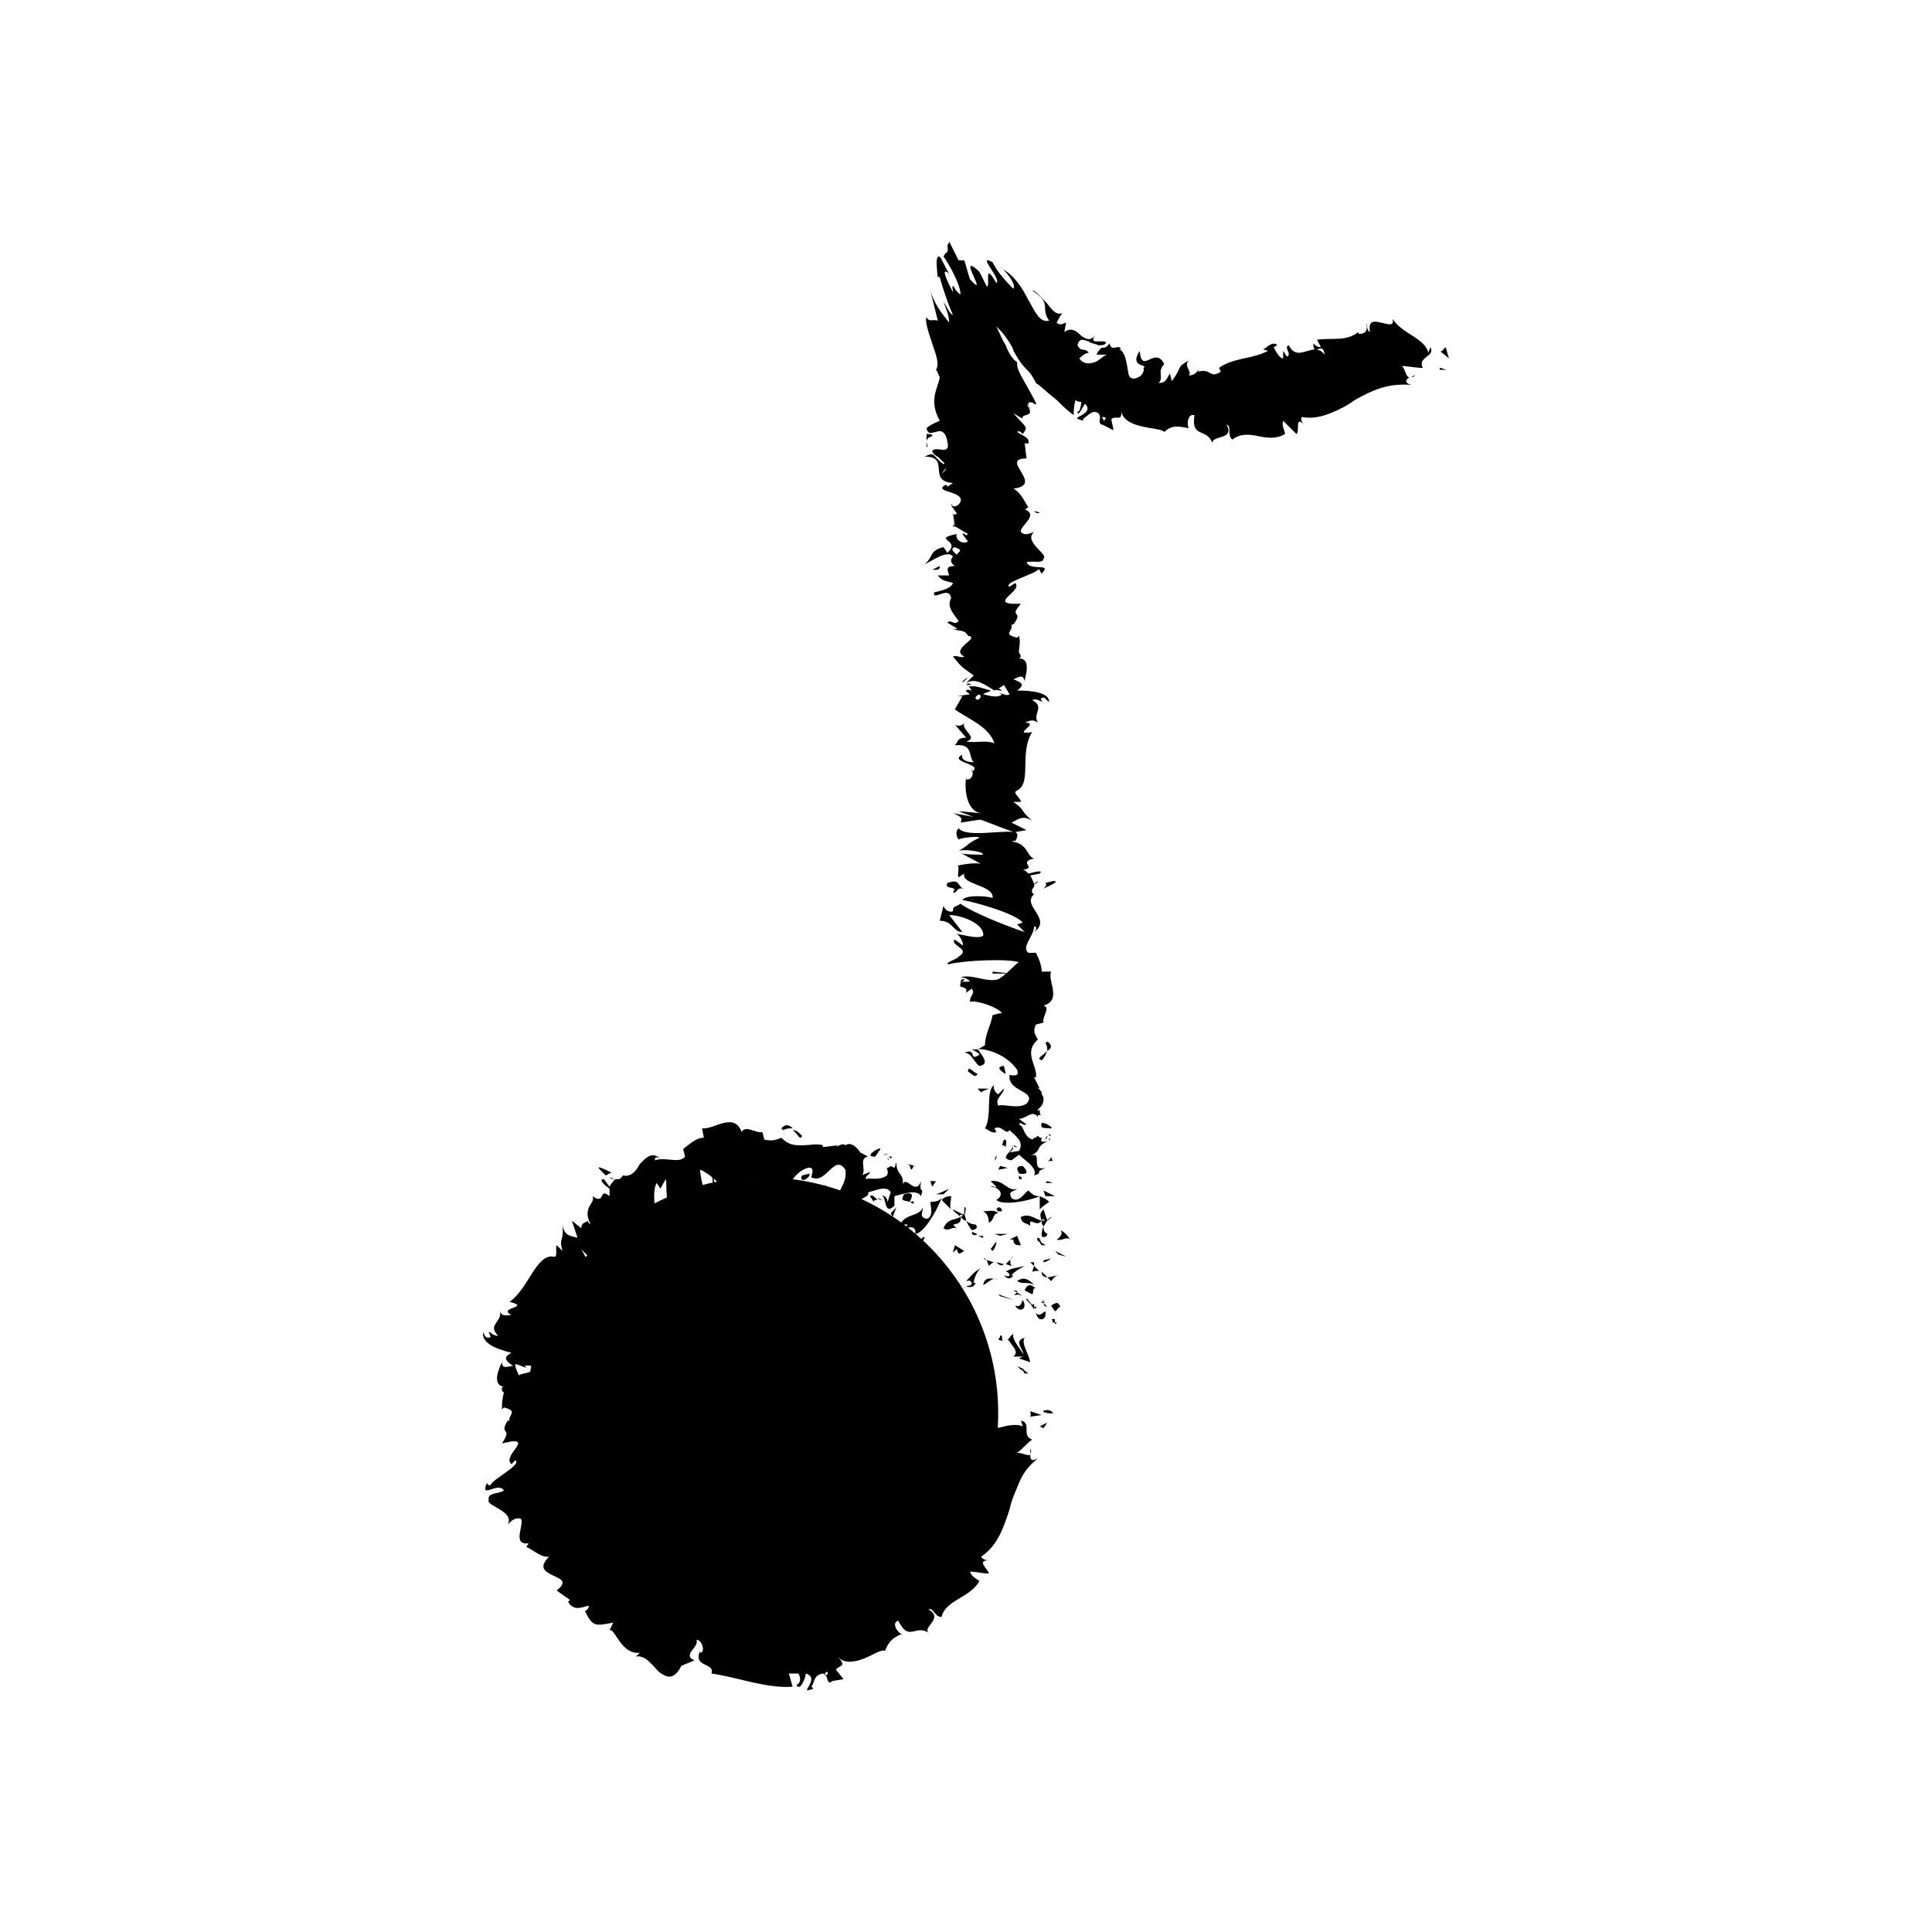 <svg width="24" height="24" viewBox="0 0 24 24" fill="none" xmlns="http://www.w3.org/2000/svg">
<path d="M9.471 20.484C11.089 20.484 12.4 19.173 12.4 17.555C12.4 15.937 11.089 14.625 9.471 14.625C7.853 14.625 6.541 15.937 6.541 17.555C6.541 19.173 7.853 20.484 9.471 20.484Z" fill="black"/>
<path d="M12.963 17.531C12.963 17.555 13.057 17.555 13.08 17.555C13.033 17.484 12.94 17.531 12.963 17.531Z" fill="black"/>
<path d="M12.682 17.016H12.729L12.635 16.969L12.682 17.016Z" fill="black"/>
<path d="M12.588 16.57C12.447 16.664 12.658 16.734 12.611 16.828L12.588 16.852H12.729C12.682 16.758 12.565 16.641 12.588 16.57Z" fill="black"/>
<path d="M12.846 16.195C12.799 16.242 12.775 16.148 12.846 16.266C12.846 16.266 12.846 16.266 12.846 16.242C12.846 16.242 12.846 16.219 12.846 16.195Z" fill="black"/>
<path d="M12.846 16.242C12.869 16.289 12.893 16.195 12.846 16.242V16.242Z" fill="black"/>
<path d="M12.729 16.031L12.822 16.078C12.846 16.055 12.822 15.984 12.869 16.008C12.799 15.938 12.752 15.961 12.729 16.031Z" fill="black"/>
<path d="M12.588 16.031L12.635 16.055C12.635 16.031 12.635 16.031 12.588 16.031Z" fill="black"/>
<path d="M12.705 16.102L12.635 16.055C12.611 16.078 12.565 16.102 12.658 16.078C12.611 16.078 12.658 16.078 12.705 16.102Z" fill="black"/>
<path d="M12.705 16.148C12.682 16.195 12.682 16.242 12.611 16.219C12.658 16.312 12.775 16.266 12.705 16.148Z" fill="black"/>
<path d="M12.424 16.594C12.424 16.617 12.4 16.641 12.4 16.641L12.471 16.664C12.424 16.664 12.471 16.57 12.424 16.594Z" fill="black"/>
<path d="M12.588 15.609C12.565 15.633 12.518 15.68 12.494 15.703L12.565 15.727C12.541 15.68 12.541 15.633 12.588 15.609Z" fill="black"/>
<path d="M12.471 15.703L12.377 15.68C12.424 15.727 12.447 15.727 12.471 15.703Z" fill="black"/>
<path d="M12.424 16.102L12.588 16.148L12.4 16.078L12.424 16.102Z" fill="black"/>
<path d="M12.424 15.352L12.518 15.328H12.354L12.424 15.352Z" fill="black"/>
<path d="M12.283 15.188C12.354 15.164 12.33 15.07 12.4 15.07C12.354 15.023 12.283 15.047 12.213 15.047C12.26 15.07 12.283 15.117 12.283 15.188Z" fill="black"/>
<path d="M12.33 15.539C12.354 15.516 12.377 15.469 12.377 15.422L12.307 15.516C12.33 15.539 12.33 15.539 12.33 15.539Z" fill="black"/>
<path d="M12.307 15.516C12.283 15.492 12.283 15.469 12.283 15.469C12.283 15.469 12.283 15.492 12.307 15.516Z" fill="black"/>
<path d="M12.4 15.891C12.33 15.891 12.236 15.844 12.213 15.961C12.283 15.938 12.307 15.867 12.4 15.891Z" fill="black"/>
<path d="M12.26 15.656C12.26 15.68 12.283 15.703 12.283 15.727C12.307 15.703 12.33 15.68 12.354 15.68C12.33 15.68 12.283 15.656 12.26 15.656Z" fill="black"/>
<path d="M12.213 15.633L12.26 15.656L12.236 15.633H12.213Z" fill="black"/>
<path d="M12.119 15.211C12.072 15.211 12.025 15.188 12.002 15.164C12.025 15.211 12.049 15.258 12.072 15.281C12.096 15.281 12.166 15.258 12.119 15.211Z" fill="black"/>
<path d="M12.072 15.305C12.072 15.352 12.119 15.352 12.143 15.328C12.119 15.328 12.096 15.305 12.072 15.305C12.072 15.305 12.049 15.305 12.072 15.305Z" fill="black"/>
<path d="M11.979 15C11.979 15.023 11.979 15.047 11.979 15.094C12.002 15.047 12.002 14.976 11.979 15Z" fill="black"/>
<path d="M12.213 15.352C12.236 15.328 12.236 15.328 12.213 15.352V15.352Z" fill="black"/>
<path d="M12.213 15.352C12.19 15.352 12.166 15.352 12.143 15.352C12.166 15.352 12.19 15.375 12.213 15.375C12.213 15.352 12.213 15.352 12.213 15.352Z" fill="black"/>
<path d="M11.205 15.305C11.252 15.234 11.393 15.211 11.369 15.328C11.463 15.328 11.627 15.07 11.697 14.883C11.674 14.906 11.65 14.93 11.557 14.93C11.557 14.977 11.604 15.117 11.51 15.141C11.416 15.117 11.463 15.07 11.463 15C11.416 15.117 11.252 15.07 11.182 15.211H11.275C11.252 15.258 11.205 15.281 11.205 15.305Z" fill="black"/>
<path d="M11.791 15L11.815 15.023C11.791 14.977 11.815 14.93 11.815 14.859C11.744 14.859 11.721 14.883 11.697 14.906L11.791 15Z" fill="black"/>
<path d="M11.932 15.117C11.838 15.164 11.768 15.141 11.721 15.258C11.791 15.305 11.815 15.234 11.885 15.258C11.768 15.164 11.955 15.258 11.932 15.117C11.955 15.141 11.979 15.164 12.002 15.164C12.002 15.141 11.979 15.094 11.979 15.07C11.979 15.094 11.979 15.094 11.979 15.07C11.955 15.094 11.955 15.117 11.932 15.117C11.908 15.07 11.955 15.094 11.955 15.094H11.979C11.932 15.07 11.885 15.047 11.838 15.023C11.838 15.047 11.885 15.07 11.932 15.117Z" fill="black"/>
<path d="M11.979 16.008C11.979 15.984 12.002 15.984 11.979 16.008C11.979 15.984 11.979 15.984 11.979 16.008Z" fill="black"/>
<path d="M12.002 15.914C12.025 15.914 12.049 15.891 12.072 15.938C12.072 15.984 12.025 15.961 12.002 15.984C12.025 15.984 12.096 16.008 12.119 15.938H12.096C12.096 15.867 12.166 15.75 12.19 15.75C12.096 15.797 12.072 15.844 12.002 15.914Z" fill="black"/>
<path d="M11.979 15.539C11.932 15.516 11.908 15.492 11.861 15.469L11.838 15.562L11.885 15.516C11.908 15.609 11.932 15.562 11.979 15.539Z" fill="black"/>
<path d="M11.721 14.836L11.791 14.766C11.744 14.789 11.697 14.812 11.627 14.836H11.721Z" fill="black"/>
<path d="M11.58 14.742L11.627 14.672H11.557L11.58 14.742Z" fill="black"/>
<path d="M7.361 18.586L7.315 18.609C7.338 18.586 7.361 18.586 7.361 18.586Z" fill="black"/>
<path d="M7.619 14.578C7.525 14.531 7.385 14.461 7.455 14.531L7.525 14.602C7.572 14.578 7.596 14.555 7.619 14.578Z" fill="black"/>
<path d="M6.635 16.969H6.658C6.635 16.945 6.588 16.945 6.565 16.922C6.588 16.945 6.611 16.945 6.635 16.969Z" fill="black"/>
<path d="M7.033 17.086L6.963 17.133C6.986 17.109 7.01 17.109 7.033 17.086Z" fill="black"/>
<path d="M8.205 19.406L8.275 19.336C8.252 19.312 8.229 19.359 8.205 19.406Z" fill="black"/>
<path d="M9.963 14.109C9.916 14.062 9.893 14.039 9.846 14.039C9.916 14.086 9.94 14.18 9.963 14.109Z" fill="black"/>
<path d="M9.705 14.016L9.729 14.039C9.775 14.016 9.799 14.016 9.846 14.016C9.822 13.992 9.775 13.945 9.705 14.016Z" fill="black"/>
<path d="M12.799 18C12.799 18.023 12.799 18.047 12.799 18.07C12.799 18.047 12.822 18.023 12.799 18Z" fill="black"/>
<path d="M10.994 14.344C11.041 14.344 11.018 14.32 10.994 14.344V14.344Z" fill="black"/>
<path d="M10.971 14.766C10.971 14.766 10.947 14.789 10.947 14.812C10.947 14.789 10.971 14.766 10.971 14.766Z" fill="black"/>
<path d="M11.041 14.414C11.041 14.391 11.018 14.391 11.018 14.367C11.018 14.367 11.018 14.391 11.041 14.414Z" fill="black"/>
<path d="M11.041 14.367L11.065 14.391C11.088 14.367 11.088 14.367 11.041 14.367Z" fill="black"/>
<path d="M10.947 14.32C10.971 14.32 10.994 14.344 10.994 14.367V14.344C10.994 14.344 10.971 14.32 10.947 14.32Z" fill="black"/>
<path d="M9.822 20.133C9.846 20.086 9.822 20.109 9.822 20.133V20.133Z" fill="black"/>
<path d="M7.69 15.891V15.867L7.666 15.891H7.69Z" fill="black"/>
<path d="M7.666 16.008C7.596 15.891 7.619 15.891 7.666 15.891L7.432 15.727C7.525 15.797 7.596 15.914 7.666 16.008Z" fill="black"/>
<path d="M7.736 19.102L7.76 19.008C7.924 18.961 7.9 19.031 7.971 18.914C7.854 19.008 7.807 18.984 7.76 18.938C7.713 18.891 7.689 18.867 7.549 18.938L7.572 18.867C7.572 18.867 7.596 18.867 7.596 18.891C7.666 18.75 7.361 18.984 7.361 18.867C7.361 18.82 7.385 18.773 7.432 18.773L7.314 18.75C7.314 18.727 7.361 18.703 7.361 18.727C7.338 18.703 7.314 18.656 7.291 18.633C7.244 18.633 7.15 18.633 7.104 18.633C7.127 18.586 7.15 18.633 7.174 18.609C7.15 18.609 7.104 18.586 7.08 18.586C7.15 18.539 7.244 18.539 7.244 18.586C7.502 18.398 7.15 18.562 7.268 18.375L7.314 18.422C7.479 18.328 7.385 18.305 7.479 18.211C7.432 18.234 7.268 18.422 7.15 18.398C7.174 18.375 7.174 18.352 7.104 18.328C7.221 18.305 7.174 18.258 7.15 18.211L7.291 18.164C7.244 18.117 7.174 18.141 7.08 18.141C7.08 18.07 7.197 18.047 7.291 18.023C7.291 17.93 7.127 18.117 7.08 18.023C7.127 17.93 7.057 17.906 6.963 17.812C7.01 17.742 7.057 17.812 7.104 17.789L6.986 17.742C6.986 17.719 7.033 17.742 7.033 17.742C6.986 17.695 6.893 17.742 6.846 17.672C6.752 17.672 6.822 17.625 6.869 17.578C6.939 17.531 6.986 17.484 6.893 17.438C6.939 17.414 6.986 17.461 7.033 17.461C6.916 17.344 6.939 17.367 6.799 17.25L6.916 17.18C6.799 17.227 6.682 17.133 6.588 17.039C6.541 17.062 6.471 17.062 6.447 17.086C6.424 17.039 6.4 16.992 6.4 16.945C6.424 16.945 6.471 16.969 6.541 16.992L6.518 16.969C6.588 16.945 6.658 16.992 6.729 17.039C6.705 17.039 6.658 17.062 6.635 17.062C6.729 17.109 6.822 17.156 6.893 17.156C6.869 17.156 6.869 17.133 6.869 17.109C6.893 17.133 6.916 17.133 6.939 17.133C6.963 17.133 6.916 17.109 6.893 17.086L7.057 17.109L6.986 17.086L7.127 16.992C6.986 16.852 6.799 16.688 6.799 16.5C6.893 16.594 6.986 16.594 7.104 16.641C6.939 16.617 7.127 16.781 7.057 16.852C7.08 16.828 7.15 16.852 7.174 16.875C7.15 16.828 7.127 16.758 7.08 16.688C7.197 16.734 7.174 16.688 7.244 16.688C7.01 16.617 7.15 16.523 7.104 16.43C7.174 16.453 7.244 16.523 7.197 16.57C7.385 16.594 6.986 16.359 7.174 16.359C7.174 16.383 7.15 16.383 7.174 16.406C7.127 16.336 7.244 16.266 7.291 16.336V16.359C7.361 16.266 7.502 16.078 7.361 15.938C7.385 15.961 7.525 16.102 7.572 16.125C7.432 15.938 7.338 15.727 7.221 15.516C7.338 15.656 7.666 15.891 7.689 16.008C7.736 16.008 7.76 16.008 7.76 15.914C7.736 15.914 7.549 15.773 7.549 15.75C7.736 15.844 7.666 15.797 7.83 15.844C7.783 15.844 7.619 15.609 7.666 15.586C7.689 15.633 7.83 15.773 7.854 15.82C7.83 15.727 7.783 15.633 7.783 15.539C7.783 15.586 7.924 15.727 7.994 15.75C7.947 15.727 8.064 15.703 8.088 15.656L8.018 15.633C8.135 15.586 7.9 15.258 8.041 15.188C8.064 15.234 8.182 15.492 8.252 15.492C8.205 15.352 8.064 14.859 8.158 14.695L8.205 14.766C8.229 14.719 8.252 14.672 8.275 14.648C8.275 14.859 8.322 15.328 8.322 15.492C8.393 15.516 8.369 15.562 8.439 15.539C8.486 15.586 8.463 15.656 8.439 15.656L8.58 15.633C8.51 15.492 8.627 15.445 8.58 15.328C8.533 15.398 8.51 15.469 8.486 15.539C8.416 15.398 8.393 15.07 8.533 15.07C8.58 15.117 8.604 15.352 8.627 15.398C8.627 15.352 8.697 15.258 8.721 15.305L8.697 15.398C8.768 15.422 8.721 15.164 8.838 15.281C8.861 15.281 8.955 15.469 8.932 15.375C8.861 15.211 8.697 14.672 8.697 14.531C8.721 14.531 8.908 14.648 8.955 14.742C9.025 14.883 8.932 15.094 9.002 15.188C9.002 15.141 9.002 15.094 9.025 15.07C9.049 15.094 9.025 15.211 9.096 15.164C9.072 15 9.213 15.164 9.096 15.023C9.143 14.977 9.166 15.047 9.236 15.023C9.213 14.93 9.283 14.672 9.354 14.625C9.354 14.672 9.377 14.719 9.377 14.742C9.518 14.742 9.588 14.836 9.705 14.836C9.705 14.883 9.775 14.93 9.729 15C9.752 14.977 9.775 14.93 9.799 14.93C9.846 15.07 9.705 14.93 9.752 15.117C9.775 15.023 9.869 15 9.916 14.953C9.916 14.812 9.799 14.906 9.729 14.953C9.752 14.766 9.869 14.555 10.033 14.508C10.15 14.484 10.057 14.648 10.08 14.625C10.268 14.719 10.361 14.32 10.502 14.531C10.525 14.672 10.432 14.766 10.408 14.859C10.315 14.883 10.291 14.742 10.244 14.719L10.291 14.789C10.244 14.812 10.174 14.836 10.174 14.789C10.197 14.906 10.502 14.906 10.596 15.07C10.643 15.047 10.69 15.023 10.713 14.977H10.666C10.666 14.859 10.807 14.883 10.783 14.812C10.877 14.789 11.018 14.719 11.065 14.812L11.018 14.953C11.041 14.906 10.994 14.836 10.947 14.859C11.018 14.836 10.971 15.117 11.111 14.977V14.859C11.205 14.836 11.393 14.766 11.44 14.859C11.486 14.719 11.416 14.859 11.44 14.672C11.369 14.883 11.229 14.531 11.205 14.766C11.252 14.555 11.135 14.625 11.135 14.438C11.111 14.484 11.135 14.531 11.065 14.484C11.065 14.484 11.041 14.508 11.018 14.508C11.018 14.531 11.041 14.555 11.018 14.602C10.924 14.672 10.807 14.625 10.76 14.648C10.736 14.602 10.807 14.602 10.807 14.555C10.783 14.578 10.736 14.578 10.713 14.602C10.76 14.508 10.666 14.391 10.783 14.367L10.69 14.32C10.643 14.25 10.572 14.18 10.502 14.227C10.455 14.18 10.338 14.297 10.408 14.227L10.221 14.25V14.227C10.15 14.203 10.057 14.227 9.963 14.227C9.869 14.227 9.799 14.227 9.705 14.133C9.658 14.156 9.588 14.18 9.494 14.156L9.471 14.062C9.4 14.086 9.26 13.969 9.213 14.062C9.119 13.805 8.861 14.039 8.721 14.016L8.744 14.133C8.65 14.133 8.58 14.203 8.486 14.273L8.51 14.367C8.439 14.461 8.275 14.367 8.135 14.414C8.135 14.367 8.158 14.367 8.205 14.391C8.088 14.297 8.018 14.391 7.947 14.461C7.9 14.555 7.83 14.625 7.736 14.602C7.713 14.648 7.689 14.648 7.666 14.648C7.666 14.648 7.666 14.648 7.643 14.648C7.619 14.648 7.596 14.625 7.572 14.625C7.596 14.648 7.619 14.648 7.643 14.648C7.619 14.672 7.596 14.695 7.572 14.742L7.502 14.648C7.432 14.648 7.502 14.719 7.572 14.766C7.572 14.789 7.572 14.812 7.572 14.859C7.432 14.742 7.525 14.977 7.361 14.859C7.385 14.906 7.338 14.953 7.314 15C7.291 15.07 7.291 15.117 7.338 15.211C7.314 15.188 7.291 15.188 7.314 15.164C7.268 15.188 7.221 15.188 7.221 15.258L7.104 15.164C7.127 15.234 7.15 15.305 7.174 15.375C7.08 15.352 7.01 15.352 6.986 15.211C7.01 15.445 6.939 15.352 6.986 15.539L6.916 15.469C6.893 15.516 6.939 15.633 6.869 15.609C6.658 15.586 6.564 16.008 6.33 16.172C6.611 16.242 6.166 16.242 6.354 16.336C6.283 16.336 6.236 16.359 6.213 16.289C6.236 16.43 6.049 16.453 6.189 16.594C6.119 16.594 6.096 16.547 6.072 16.547C6.072 16.57 6.119 16.617 6.072 16.617C6.025 16.617 6.025 16.594 6.002 16.547C5.979 16.688 6.166 16.758 6.354 16.805C6.26 16.852 6.26 16.898 6.377 16.969C6.307 16.969 6.236 17.016 6.236 16.922C6.213 16.969 6.096 17.203 6.26 17.227C6.213 17.227 6.236 17.297 6.26 17.297C6.236 17.391 6.236 17.414 6.236 17.508L6.26 17.484C6.447 17.531 6.307 17.578 6.33 17.648H6.307C6.189 17.836 6.377 17.719 6.236 17.93L6.354 17.906C6.588 17.883 6.236 18.094 6.354 18.188L6.4 18.141C6.494 18.188 6.119 18.375 6.096 18.445C6.072 18.469 6.049 18.422 6.049 18.422C5.955 18.633 6.189 18.398 6.26 18.516C6.189 18.562 6.049 18.539 6.072 18.633C6.025 18.703 6.4 18.773 6.307 18.938C6.354 18.891 6.4 18.844 6.471 18.867C6.518 18.938 6.354 19.195 6.564 19.172C6.564 19.195 6.541 19.195 6.541 19.219C6.611 19.242 6.729 19.359 6.822 19.336C6.682 19.477 6.775 19.523 6.869 19.57C6.963 19.617 7.057 19.641 6.916 19.758L7.08 19.875L7.057 19.898C7.127 20.016 7.221 19.969 7.314 19.945C7.314 19.992 7.291 19.992 7.268 20.016C7.361 20.203 7.385 20.203 7.619 20.156L7.572 20.25C7.643 20.227 7.713 20.555 7.947 20.531C7.947 20.531 7.924 20.555 7.9 20.578C8.018 20.555 8.111 20.695 8.182 20.766C8.275 20.836 8.369 20.883 8.463 20.695C8.51 20.672 8.58 20.648 8.627 20.625C8.463 20.555 8.697 20.461 8.65 20.367C8.721 20.367 8.768 20.531 8.697 20.531V20.508C8.604 20.719 8.885 20.648 8.838 20.789C9.166 20.836 9.518 20.977 9.846 20.953L9.799 20.789C9.846 20.789 9.869 20.789 9.916 20.789C9.939 20.812 9.963 20.906 9.893 20.93C9.939 21.023 10.01 20.836 10.01 20.789C10.174 20.836 9.986 21 10.033 21L10.104 20.977L10.08 20.953C10.127 20.883 10.104 20.812 10.221 20.789C10.291 20.812 10.268 20.883 10.291 20.883C10.291 20.906 10.315 20.906 10.338 20.883L10.479 20.859L10.385 20.742C10.432 20.672 10.525 20.719 10.408 20.578C10.479 20.672 10.619 20.648 10.736 20.602C10.854 20.555 10.947 20.484 10.994 20.508C11.041 20.391 11.088 20.344 11.205 20.297C11.158 20.297 11.065 20.156 11.158 20.133C11.299 20.414 11.369 20.156 11.557 20.297C11.416 20.227 11.744 20.109 11.533 19.992C11.604 19.969 11.604 20.086 11.697 20.086C11.744 19.875 12.049 19.852 12.166 19.641C12.143 19.617 12.072 19.594 12.049 19.523C12.119 19.523 12.213 19.547 12.283 19.547C12.283 19.5 12.119 19.383 12.283 19.383C12.236 19.383 12.19 19.359 12.19 19.336C12.4 19.195 12.471 18.961 12.541 18.75C12.565 18.633 12.611 18.539 12.658 18.422C12.705 18.305 12.775 18.211 12.893 18.117C12.799 18.164 12.799 18.117 12.799 18.07C12.775 18.094 12.705 18.047 12.635 18.047C12.705 18 12.752 17.93 12.822 17.883C12.682 17.836 12.822 17.672 12.682 17.648L12.705 17.719C12.541 17.648 12.307 17.812 12.096 17.766C12.19 17.812 12.119 17.859 12.049 17.906C11.979 17.953 11.908 18 12.049 18.07C12.002 18.094 11.979 18.023 11.932 18.047C12.025 18.094 12.025 18.141 11.979 18.188L11.955 18.164C11.932 18.352 11.815 18.398 11.674 18.539L11.791 18.562C11.768 18.586 11.721 18.586 11.697 18.586C11.838 18.703 11.768 18.492 11.908 18.609C11.791 18.586 11.768 18.656 11.721 18.727C11.674 18.797 11.627 18.844 11.51 18.797C11.486 18.844 11.627 18.844 11.604 18.914L11.533 18.891L11.604 18.961C11.58 18.984 11.486 18.961 11.44 18.914C11.463 18.914 11.44 18.891 11.44 18.867C11.346 18.867 11.369 19.008 11.346 19.008L11.416 18.984C11.369 19.172 11.158 19.242 11.111 19.477L11.158 19.5C11.111 19.664 11.041 19.523 10.947 19.641V19.617C10.947 19.688 10.924 19.711 10.9 19.734C10.9 19.664 10.783 19.664 10.783 19.594C10.713 19.758 10.76 19.711 10.783 19.922L10.713 19.852C10.713 19.945 10.736 19.969 10.666 20.039C10.69 19.945 10.572 19.945 10.596 19.828C10.479 19.781 10.455 19.852 10.432 19.898C10.408 19.945 10.385 19.992 10.291 19.875C10.291 20.133 10.455 19.945 10.432 20.016C10.502 20.086 10.432 20.203 10.385 20.203C10.338 20.227 10.197 19.945 10.104 19.969C10.127 19.969 10.104 19.945 10.127 19.945C10.08 19.898 10.057 20.062 9.986 19.969C9.986 20.109 9.916 19.969 9.939 20.156L10.057 20.086C10.01 20.133 9.963 20.367 9.846 20.273C9.846 20.227 9.869 20.18 9.893 20.156C9.846 20.109 9.846 20.203 9.799 20.156C9.799 19.969 9.939 20.086 9.986 19.945C9.939 19.875 9.893 20.086 9.893 19.898C9.869 20.156 9.775 19.875 9.705 20.086V19.969C9.705 19.992 9.658 20.039 9.635 20.039L9.682 19.898C9.611 20.016 9.564 19.805 9.494 19.852C9.611 19.852 9.518 19.992 9.564 20.062C9.4 20.203 9.471 19.758 9.307 19.805C9.33 19.781 9.377 19.875 9.354 19.922C9.33 19.898 9.283 19.852 9.26 19.781C9.143 19.781 9.26 19.898 9.213 19.969C9.189 19.828 9.143 20.016 9.072 20.039L9.096 19.922C8.979 19.828 9.002 20.156 8.908 20.039L9.002 19.898L8.932 19.922L8.979 19.805C8.885 19.875 8.861 19.852 8.814 19.805C8.814 19.875 8.744 19.992 8.674 19.969C8.65 19.898 8.744 19.875 8.65 19.852C8.697 19.781 8.744 19.711 8.744 19.828C8.768 19.805 8.791 19.758 8.791 19.734C8.768 19.641 8.697 19.688 8.674 19.664L8.697 19.688C8.65 19.734 8.58 19.758 8.533 19.781C8.533 19.734 8.557 19.711 8.58 19.688C8.557 19.688 8.51 19.734 8.486 19.711C8.533 19.641 8.58 19.547 8.627 19.523L8.486 19.57C8.486 19.523 8.486 19.453 8.51 19.43C8.486 19.359 8.299 19.5 8.252 19.406C8.229 19.43 8.229 19.43 8.205 19.43C8.158 19.359 8.158 19.242 8.018 19.266L8.088 19.102C8.018 19.078 7.994 19.312 7.877 19.266C7.783 19.242 7.947 19.148 7.971 19.102C7.877 19.125 7.713 19.195 7.76 19.031C7.713 19.055 7.713 19.078 7.736 19.102ZM7.197 18.328C7.221 18.328 7.314 18.352 7.244 18.375C7.127 18.422 7.174 18.375 7.197 18.328ZM6.893 16.875C6.916 16.898 6.893 16.922 6.846 16.922C6.846 16.898 6.846 16.875 6.893 16.875ZM10.596 14.273C10.549 14.227 10.572 14.25 10.596 14.273V14.273ZM10.69 14.367C10.713 14.367 10.713 14.344 10.713 14.32C10.69 14.344 10.666 14.344 10.643 14.32C10.643 14.344 10.666 14.367 10.69 14.367ZM10.268 20.812L10.244 20.789C10.291 20.742 10.291 20.789 10.268 20.812Z" fill="black"/>
<path d="M6.986 17.062C6.963 17.062 6.94 17.062 6.916 17.062C6.94 17.086 6.963 17.086 6.986 17.062Z" fill="black"/>
<path d="M8.182 19.406C8.182 19.406 8.182 19.43 8.182 19.406C8.182 19.406 8.205 19.406 8.182 19.406Z" fill="black"/>
<path d="M9.049 15.117C9.025 15.094 9.025 15.094 9.002 15.07C9.002 15.094 9.025 15.117 9.049 15.117Z" fill="black"/>
<path d="M11.369 14.484L11.275 14.461C11.322 14.484 11.299 14.508 11.322 14.531C11.346 14.508 11.346 14.461 11.369 14.484Z" fill="black"/>
<path d="M11.44 15.422C11.463 15.422 11.463 15.445 11.463 15.422L11.486 15.375C11.486 15.352 11.44 15.375 11.44 15.422Z" fill="black"/>
<path d="M11.229 14.836C11.182 14.93 11.229 14.906 11.299 14.93C11.369 14.812 11.299 14.812 11.229 14.836Z" fill="black"/>
<path d="M11.299 14.93C11.322 14.93 11.322 14.953 11.346 14.953C11.369 14.906 11.322 14.93 11.299 14.93Z" fill="black"/>
<path d="M10.854 14.367C10.877 14.391 10.924 14.273 10.924 14.297C10.994 14.203 10.713 14.367 10.854 14.367Z" fill="black"/>
<path d="M11.088 15.117L11.135 15L11.065 15.07L11.088 15.117Z" fill="black"/>
<path d="M10.807 14.859L10.854 14.93C10.854 14.906 10.877 14.906 10.9 14.906C10.854 14.859 10.83 14.836 10.807 14.859Z" fill="black"/>
<path d="M10.9 14.883C10.924 14.906 10.947 14.906 10.971 14.906C10.947 14.906 10.924 14.883 10.9 14.883Z" fill="black"/>
<path d="M10.971 15.094V15.07L10.947 15.023L10.971 15.094Z" fill="black"/>
<path d="M10.057 14.578L9.963 14.602C9.939 14.648 9.963 14.672 10.01 14.648C10.033 14.625 10.057 14.625 10.057 14.578Z" fill="black"/>
<path d="M10.197 14.953C10.174 14.93 10.197 14.906 10.197 14.859L10.15 15L10.197 14.953Z" fill="black"/>
<path d="M9.986 14.93C9.963 14.977 9.869 15.023 9.963 15.023C9.963 15 10.057 14.977 9.986 14.93Z" fill="black"/>
<path d="M8.861 14.766L8.885 14.742L8.838 14.508L8.861 14.766Z" fill="black"/>
<path d="M8.229 15.633C8.322 15.633 8.158 15.492 8.252 15.516C8.229 15.469 8.182 15.492 8.158 15.445C8.158 15.539 8.111 15.516 8.229 15.633Z" fill="black"/>
<path d="M12.963 17.742L13.01 17.672L12.916 17.719L12.963 17.742Z" fill="black"/>
<path d="M12.775 17.602L12.94 17.578L12.799 17.531C12.799 17.555 12.822 17.602 12.775 17.602Z" fill="black"/>
<path d="M7.455 18.117H7.408C7.361 18.141 7.361 18.141 7.361 18.164L7.455 18.117Z" fill="black"/>
<path d="M7.596 18.727V18.703L7.502 18.797L7.596 18.727Z" fill="black"/>
<path d="M8.041 19.008C8.041 18.984 7.994 18.984 7.994 18.984C8.041 18.984 7.924 19.125 8.041 19.008Z" fill="black"/>
<path d="M12.963 17.531C12.963 17.555 13.057 17.555 13.08 17.555C13.057 17.508 12.94 17.531 12.963 17.531Z" fill="black"/>
<path d="M12.729 17.062H12.775L12.682 16.992L12.729 17.062Z" fill="black"/>
<path d="M12.729 16.617C12.565 16.664 12.752 16.781 12.705 16.852L12.658 16.875L12.799 16.922C12.775 16.805 12.682 16.688 12.729 16.617Z" fill="black"/>
<path d="M13.104 16.383C13.033 16.406 13.057 16.336 13.08 16.43C13.08 16.43 13.08 16.43 13.104 16.43C13.104 16.406 13.104 16.406 13.104 16.383Z" fill="black"/>
<path d="M13.104 16.43C13.104 16.477 13.15 16.406 13.104 16.43V16.43Z" fill="black"/>
<path d="M13.057 16.219L13.104 16.289C13.15 16.266 13.15 16.219 13.174 16.242C13.15 16.172 13.127 16.172 13.057 16.219Z" fill="black"/>
<path d="M12.94 16.148L12.963 16.172C12.986 16.172 12.986 16.172 12.94 16.148Z" fill="black"/>
<path d="M13.01 16.242L12.963 16.172C12.94 16.172 12.893 16.172 12.986 16.195C12.94 16.219 12.986 16.219 13.01 16.242Z" fill="black"/>
<path d="M12.986 16.289C12.94 16.312 12.916 16.359 12.869 16.312C12.893 16.43 13.01 16.406 12.986 16.289Z" fill="black"/>
<path d="M12.565 16.594L12.518 16.641L12.565 16.688C12.541 16.664 12.611 16.594 12.565 16.594Z" fill="black"/>
<path d="M13.15 15.844C13.104 15.844 13.057 15.867 13.01 15.867L13.057 15.914C13.08 15.891 13.104 15.844 13.15 15.844Z" fill="black"/>
<path d="M13.01 15.867L12.94 15.797C12.94 15.844 12.963 15.867 13.01 15.867Z" fill="black"/>
<path d="M12.752 16.148L12.869 16.266L12.752 16.125V16.148Z" fill="black"/>
<path d="M13.15 15.586L13.244 15.609L13.104 15.539L13.15 15.586Z" fill="black"/>
<path d="M13.127 15.398C13.197 15.422 13.244 15.352 13.291 15.398C13.268 15.352 13.221 15.305 13.174 15.281C13.197 15.305 13.197 15.352 13.127 15.398Z" fill="black"/>
<path d="M13.104 15.211C13.127 15.234 13.15 15.258 13.174 15.281C13.15 15.258 13.127 15.234 13.104 15.211Z" fill="black"/>
<path d="M12.963 15.68C12.986 15.68 13.033 15.656 13.057 15.633L12.963 15.656C12.963 15.656 12.963 15.656 12.963 15.68Z" fill="black"/>
<path d="M12.846 15.961C12.799 15.914 12.729 15.844 12.635 15.914C12.705 15.961 12.752 15.914 12.846 15.961Z" fill="black"/>
<path d="M12.846 15.727L12.822 15.797C12.846 15.797 12.893 15.773 12.916 15.797L12.846 15.727Z" fill="black"/>
<path d="M12.799 15.68L12.846 15.727V15.68H12.799Z" fill="black"/>
<path d="M13.01 15.328C12.963 15.305 12.963 15.258 12.963 15.234C12.94 15.281 12.94 15.328 12.94 15.352C12.94 15.375 13.01 15.375 13.01 15.328Z" fill="black"/>
<path d="M12.893 15.375C12.869 15.398 12.893 15.422 12.94 15.445C12.916 15.398 12.916 15.375 12.893 15.375C12.893 15.352 12.893 15.352 12.893 15.375Z" fill="black"/>
<path d="M13.057 15.117C13.033 15.141 13.01 15.141 13.01 15.164C13.033 15.141 13.08 15.117 13.057 15.117Z" fill="black"/>
<path d="M12.986 15.469C12.963 15.445 12.94 15.445 12.916 15.422C12.916 15.445 12.94 15.469 12.94 15.469C12.963 15.469 12.986 15.469 12.986 15.469Z" fill="black"/>
<path d="M12.307 14.742C12.4 14.742 12.494 14.836 12.377 14.906C12.447 14.976 12.752 14.93 12.916 14.859C12.869 14.859 12.846 14.859 12.775 14.789C12.729 14.812 12.658 14.953 12.565 14.883C12.518 14.789 12.588 14.812 12.635 14.766C12.518 14.812 12.471 14.648 12.307 14.672L12.377 14.742C12.377 14.766 12.33 14.719 12.307 14.742Z" fill="black"/>
<path d="M12.916 15V15.023C12.94 15 12.963 14.977 13.033 14.93C12.986 14.883 12.963 14.883 12.916 14.859V15Z" fill="black"/>
<path d="M12.94 15.164C12.846 15.141 12.799 15.07 12.682 15.117C12.682 15.211 12.775 15.188 12.799 15.234C12.775 15.094 12.869 15.258 12.94 15.164C12.94 15.188 12.94 15.211 12.963 15.234C12.986 15.211 12.986 15.188 13.01 15.164C12.986 15.164 12.986 15.164 12.986 15.164C12.963 15.164 12.94 15.164 12.94 15.164C12.963 15.117 12.963 15.164 12.986 15.164H13.01L12.963 15.023C12.916 15.07 12.916 15.094 12.94 15.164Z" fill="black"/>
<path d="M12.494 15.797C12.518 15.797 12.541 15.82 12.541 15.844C12.518 15.867 12.494 15.844 12.471 15.844C12.494 15.867 12.541 15.914 12.588 15.844H12.565C12.588 15.797 12.729 15.727 12.729 15.727C12.635 15.75 12.565 15.75 12.494 15.797Z" fill="black"/>
<path d="M12.682 15.469L12.635 15.352L12.541 15.398H12.588C12.588 15.469 12.635 15.469 12.682 15.469Z" fill="black"/>
<path d="M12.986 14.859H13.104L12.963 14.789L12.986 14.859Z" fill="black"/>
<path d="M12.986 14.695H13.08L13.01 14.672L12.986 14.695Z" fill="black"/>
<path d="M11.838 6.281L11.815 6.258C11.815 6.258 11.815 6.281 11.838 6.281Z" fill="black"/>
<path d="M11.838 6.539H11.885C11.838 6.516 11.838 6.516 11.838 6.539Z" fill="black"/>
<path d="M12.963 11.039C13.057 10.992 13.174 10.945 13.08 10.945L12.986 10.969C13.01 10.992 12.986 11.016 12.963 11.039Z" fill="black"/>
<path d="M12.377 8.531C12.377 8.531 12.354 8.531 12.354 8.555C12.377 8.578 12.424 8.578 12.447 8.578C12.424 8.555 12.4 8.555 12.377 8.531Z" fill="black"/>
<path d="M11.955 8.484L12.025 8.414C11.979 8.438 11.955 8.461 11.955 8.484Z" fill="black"/>
<path d="M11.721 4.5L11.627 4.359C11.627 4.477 11.674 4.453 11.721 4.5Z" fill="black"/>
<path d="M12.94 13.172C12.986 13.125 12.986 13.102 13.01 13.055C12.94 13.125 12.869 13.148 12.94 13.172Z" fill="black"/>
<path d="M12.916 6.375C12.893 6.352 12.869 6.352 12.846 6.352C12.869 6.375 12.893 6.375 12.916 6.375Z" fill="black"/>
<path d="M13.01 12.938L12.986 12.961C13.01 12.984 13.01 13.031 13.01 13.055C13.057 13.031 13.08 12.984 13.01 12.938Z" fill="black"/>
<path d="M17.58 4.641C17.58 4.664 17.557 4.664 17.533 4.688C17.557 4.688 17.58 4.664 17.58 4.641Z" fill="black"/>
<path d="M12.635 14.25C12.635 14.25 12.611 14.227 12.588 14.227C12.611 14.25 12.611 14.25 12.635 14.25Z" fill="black"/>
<path d="M12.986 14.156C13.01 14.133 13.01 14.133 13.01 14.109C13.01 14.109 12.986 14.133 12.986 14.156Z" fill="black"/>
<path d="M13.033 14.133V14.156C13.033 14.18 13.057 14.156 13.033 14.133Z" fill="black"/>
<path d="M13.033 14.062C13.033 14.086 13.033 14.086 13.033 14.109H13.057C13.033 14.086 13.033 14.086 13.033 14.062Z" fill="black"/>
<path d="M13.619 4.383C13.666 4.359 13.643 4.359 13.619 4.383V4.383Z" fill="black"/>
<path d="M11.838 10.102C11.955 10.148 11.955 10.172 11.932 10.219L12.236 10.172L11.838 10.102Z" fill="black"/>
<path d="M11.815 5.695L11.721 5.766C11.58 5.672 11.627 5.602 11.486 5.672C11.815 5.672 11.51 5.977 11.838 6L11.768 6.047C11.768 6.023 11.744 6.023 11.744 6.023C11.58 6.117 11.979 6.094 11.932 6.234C11.908 6.281 11.861 6.305 11.815 6.281L11.885 6.375C11.885 6.398 11.815 6.398 11.838 6.375L11.861 6.539C11.908 6.562 11.979 6.609 12.025 6.633C11.979 6.68 12.002 6.609 11.955 6.633L12.025 6.727C11.932 6.773 11.861 6.68 11.885 6.633C11.557 6.703 11.955 6.703 11.768 6.867L11.721 6.797C11.533 6.844 11.604 6.914 11.486 7.008C11.557 6.984 11.768 6.82 11.838 6.914C11.815 6.938 11.791 6.984 11.861 7.031C11.744 7.031 11.768 7.078 11.791 7.148H11.65C11.697 7.219 11.768 7.219 11.838 7.242C11.815 7.312 11.697 7.336 11.604 7.359C11.58 7.477 11.791 7.266 11.815 7.43C11.768 7.523 11.815 7.594 11.908 7.711C11.861 7.781 11.815 7.688 11.768 7.734L11.885 7.805C11.885 7.828 11.838 7.805 11.838 7.805C11.885 7.852 11.979 7.805 12.025 7.898C12.19 7.922 11.791 8.062 11.979 8.156C11.932 8.18 11.885 8.133 11.838 8.156C11.955 8.297 11.932 8.273 12.096 8.391L12.002 8.484C12.119 8.414 12.236 8.508 12.354 8.578C12.4 8.555 12.447 8.531 12.471 8.508L12.541 8.625C12.518 8.648 12.471 8.625 12.4 8.602C12.424 8.602 12.424 8.625 12.447 8.625C12.4 8.672 12.307 8.648 12.213 8.625C12.236 8.602 12.283 8.602 12.307 8.578C12.213 8.555 12.119 8.508 12.025 8.531C12.049 8.531 12.049 8.555 12.072 8.578C12.049 8.578 12.025 8.555 12.002 8.578C11.979 8.578 12.025 8.602 12.049 8.625L11.885 8.648H11.955L11.861 8.812C12.025 8.93 12.283 9.023 12.354 9.234C12.236 9.188 12.143 9.234 12.002 9.211C12.166 9.164 11.932 9.07 11.979 8.977C11.955 9.023 11.885 9.023 11.861 9L12.002 9.164C11.885 9.164 11.908 9.211 11.861 9.258C12.096 9.234 12.025 9.398 12.096 9.469C12.025 9.469 11.932 9.445 11.955 9.375C11.768 9.469 12.236 9.492 12.072 9.586C12.072 9.562 12.072 9.562 12.049 9.539C12.119 9.586 12.072 9.703 12.002 9.68V9.656C11.979 9.797 12.002 10.078 12.19 10.102C12.166 10.102 11.955 10.078 11.908 10.078L12.588 10.336C12.424 10.312 12.002 10.406 11.908 10.289C11.885 10.312 11.861 10.359 11.908 10.43C11.932 10.406 12.166 10.383 12.166 10.406C11.979 10.5 12.072 10.477 11.908 10.57C11.955 10.547 12.213 10.57 12.213 10.617C12.166 10.617 11.955 10.617 11.932 10.594L12.19 10.734C12.143 10.711 11.955 10.734 11.885 10.758C11.932 10.734 11.885 10.875 11.908 10.898L11.979 10.852C11.932 10.992 12.354 10.992 12.33 11.156C12.283 11.133 12.002 11.109 11.955 11.18C12.096 11.203 12.611 11.344 12.705 11.461L12.635 11.484L12.729 11.578C12.518 11.508 12.096 11.344 11.932 11.227C11.861 11.273 11.838 11.25 11.838 11.32C11.768 11.344 11.721 11.273 11.721 11.25L11.674 11.438C11.838 11.438 11.838 11.578 11.955 11.578L11.791 11.367C11.955 11.367 12.236 11.484 12.213 11.625C12.143 11.672 11.932 11.602 11.885 11.602C11.932 11.625 11.979 11.742 11.955 11.742L11.861 11.672C11.791 11.742 12.072 11.789 11.908 11.883C11.908 11.906 11.697 11.977 11.791 11.977C11.979 11.93 12.518 11.906 12.658 11.953C12.635 11.953 12.494 12.117 12.4 12.164C12.26 12.211 12.072 12.094 11.932 12.141C11.979 12.141 12.025 12.164 12.049 12.188C12.002 12.211 11.908 12.164 11.932 12.258C12.096 12.281 11.908 12.398 12.072 12.281C12.119 12.352 12.049 12.352 12.049 12.445C12.143 12.422 12.4 12.516 12.447 12.586C12.4 12.586 12.354 12.609 12.33 12.609C12.307 12.75 12.236 12.844 12.236 12.984C12.19 13.008 12.143 13.055 12.072 13.031C12.096 13.055 12.166 13.078 12.166 13.102C12.025 13.195 12.143 13.008 11.979 13.078C12.072 13.078 12.096 13.195 12.166 13.242C12.307 13.219 12.19 13.102 12.143 13.031C12.33 13.031 12.541 13.148 12.635 13.289C12.682 13.406 12.518 13.336 12.541 13.359C12.518 13.57 12.893 13.547 12.752 13.711C12.635 13.781 12.494 13.711 12.4 13.734C12.354 13.641 12.471 13.594 12.471 13.523L12.4 13.594C12.354 13.57 12.33 13.5 12.354 13.477C12.236 13.547 12.33 13.852 12.236 14.016C12.283 14.039 12.33 14.086 12.377 14.062L12.354 14.016C12.447 13.969 12.494 14.109 12.541 14.039C12.611 14.109 12.729 14.18 12.658 14.297L12.518 14.32C12.565 14.32 12.611 14.25 12.565 14.227C12.635 14.273 12.377 14.391 12.565 14.414L12.658 14.344C12.729 14.414 12.893 14.508 12.846 14.602C12.986 14.555 12.822 14.578 12.986 14.508C12.775 14.555 12.986 14.273 12.775 14.367C12.963 14.297 12.846 14.25 13.01 14.18C12.963 14.18 12.916 14.203 12.94 14.133C12.916 14.133 12.916 14.133 12.893 14.109C12.869 14.133 12.846 14.133 12.822 14.156C12.705 14.109 12.729 13.992 12.658 13.969C12.682 13.922 12.705 13.992 12.752 13.969L12.658 13.898C12.752 13.898 12.822 13.781 12.893 13.875V13.781C12.963 13.734 12.986 13.641 12.94 13.594C12.963 13.547 12.822 13.477 12.916 13.523L12.846 13.383H12.869C12.893 13.242 12.705 13.078 12.893 12.914C12.869 12.867 12.822 12.82 12.869 12.727L12.963 12.703C12.94 12.633 13.057 12.516 12.963 12.492C13.197 12.422 13.01 12.188 13.057 12.07H12.94C12.94 12 12.916 11.93 12.869 11.836H12.775C12.682 11.766 12.846 11.625 12.846 11.508C12.893 11.508 12.869 11.555 12.846 11.578C13.08 11.414 12.682 11.25 12.846 11.109C12.799 11.086 12.822 11.039 12.846 11.016C12.846 11.016 12.846 11.016 12.846 10.992C12.869 10.969 12.893 10.969 12.893 10.945C12.869 10.969 12.846 10.969 12.846 10.992C12.846 10.969 12.822 10.922 12.799 10.875L12.916 10.852C12.963 10.805 12.869 10.828 12.775 10.852C12.752 10.828 12.729 10.805 12.705 10.805C12.893 10.781 12.635 10.711 12.846 10.664C12.752 10.641 12.775 10.477 12.565 10.453C12.588 10.453 12.611 10.43 12.611 10.453C12.635 10.406 12.658 10.359 12.611 10.336L12.752 10.312L12.565 10.219C12.658 10.172 12.705 10.125 12.822 10.195C12.658 10.055 12.752 10.078 12.588 9.961H12.682C12.682 9.914 12.565 9.844 12.635 9.82C12.822 9.727 12.658 9.352 12.822 9.094C12.541 9.141 12.94 8.977 12.729 8.977C12.799 8.953 12.822 8.93 12.893 8.977C12.822 8.859 12.986 8.789 12.822 8.695C12.893 8.672 12.916 8.719 12.963 8.719C12.94 8.719 12.916 8.672 12.94 8.672C12.986 8.648 12.986 8.695 13.033 8.719C13.033 8.602 12.822 8.578 12.635 8.578C12.729 8.508 12.705 8.484 12.588 8.438C12.658 8.414 12.705 8.367 12.729 8.461C12.729 8.414 12.822 8.18 12.658 8.18C12.705 8.156 12.658 8.109 12.658 8.109C12.658 8.016 12.682 7.992 12.658 7.898L12.635 7.922C12.447 7.875 12.588 7.852 12.565 7.758H12.588C12.729 7.57 12.518 7.688 12.682 7.5H12.565C12.33 7.477 12.705 7.336 12.611 7.242L12.541 7.289C12.447 7.242 12.869 7.125 12.893 7.078C12.916 7.055 12.916 7.102 12.94 7.125C13.08 6.984 12.799 7.102 12.752 6.984C12.822 6.961 12.963 7.008 12.963 6.938C13.033 6.891 12.705 6.727 12.846 6.609C12.775 6.633 12.729 6.656 12.682 6.609C12.658 6.539 12.916 6.398 12.729 6.328C12.752 6.328 12.752 6.305 12.775 6.305C12.729 6.234 12.682 6.117 12.588 6.07C12.986 6.023 12.4 5.695 12.752 5.695L12.729 5.508H12.775C12.799 5.438 12.705 5.414 12.635 5.367C12.658 5.344 12.682 5.367 12.705 5.391C12.775 5.297 12.752 5.32 12.588 5.133L12.705 5.203C12.682 5.18 12.729 5.156 12.752 5.156C12.799 5.133 12.822 5.133 12.752 5.016C12.775 5.039 12.799 5.062 12.799 5.086C12.729 4.969 12.822 4.992 12.846 5.016C12.893 5.039 12.893 5.039 12.682 4.664C12.635 4.57 12.635 4.547 12.635 4.5C12.565 4.453 12.518 4.359 12.494 4.289C12.447 4.219 12.424 4.148 12.377 4.055C12.377 4.055 12.4 4.078 12.424 4.102C12.494 4.172 12.611 4.359 12.588 4.359L12.565 4.312C12.752 4.664 12.752 4.523 12.869 4.758C12.94 4.805 13.033 4.898 13.127 4.969C13.197 5.039 13.268 5.109 13.338 5.156C13.338 5.109 13.338 5.039 13.361 4.969C13.385 4.992 13.408 4.992 13.432 4.992C13.432 5.039 13.408 5.133 13.385 5.109C13.385 5.203 13.455 5.039 13.479 5.016C13.596 5.133 13.338 5.18 13.385 5.203L13.455 5.227V5.203C13.525 5.156 13.572 5.086 13.643 5.133C13.69 5.18 13.643 5.25 13.666 5.25C13.666 5.273 13.666 5.273 13.69 5.273C13.736 5.297 13.783 5.32 13.83 5.344C13.83 5.297 13.807 5.25 13.807 5.203C13.877 5.156 13.947 5.25 13.924 5.086C13.947 5.344 14.416 5.297 14.463 5.367C14.557 5.273 14.65 5.297 14.768 5.32C14.744 5.297 14.744 5.133 14.838 5.156C14.791 5.461 15.002 5.297 15.072 5.531C15.002 5.391 15.354 5.484 15.236 5.273C15.307 5.297 15.236 5.391 15.307 5.461C15.4 5.391 15.494 5.391 15.611 5.414C15.729 5.438 15.846 5.461 15.963 5.391C15.963 5.344 15.916 5.297 15.94 5.227C15.986 5.273 16.057 5.344 16.104 5.391C16.151 5.367 16.08 5.156 16.197 5.273C16.174 5.25 16.151 5.203 16.174 5.18C16.291 5.203 16.408 5.18 16.526 5.133C16.643 5.086 16.736 5.039 16.83 4.969C17.041 4.852 17.229 4.758 17.533 4.781C17.439 4.758 17.463 4.711 17.51 4.688C17.463 4.688 17.463 4.594 17.416 4.547C17.486 4.547 17.58 4.57 17.674 4.57C17.604 4.43 17.838 4.43 17.768 4.312L17.744 4.383C17.697 4.195 17.416 4.148 17.299 3.961C17.322 4.055 17.252 4.031 17.158 4.008C17.064 3.984 16.994 3.984 17.018 4.125C16.971 4.102 16.994 4.055 16.971 4.008C16.994 4.102 16.971 4.148 16.877 4.148V4.125C16.713 4.242 16.596 4.195 16.361 4.219L16.408 4.312C16.361 4.312 16.338 4.289 16.314 4.266C16.314 4.453 16.432 4.219 16.455 4.406C16.314 4.219 16.127 4.523 16.01 4.289C15.94 4.312 16.057 4.406 15.986 4.43L15.94 4.359V4.453C15.893 4.453 15.846 4.359 15.822 4.312C15.846 4.312 15.846 4.289 15.869 4.289C15.799 4.219 15.705 4.359 15.682 4.336L15.752 4.359C15.658 4.406 15.565 4.43 15.447 4.453C15.354 4.477 15.236 4.5 15.143 4.57L15.166 4.617C15.025 4.711 15.049 4.57 14.885 4.617V4.594C14.861 4.641 14.815 4.664 14.768 4.664C14.815 4.617 14.697 4.547 14.768 4.477C14.604 4.57 14.697 4.547 14.557 4.734L14.533 4.641C14.486 4.711 14.486 4.758 14.393 4.758C14.463 4.688 14.369 4.617 14.463 4.523C14.346 4.289 14.182 4.664 14.158 4.359C14.018 4.57 14.275 4.523 14.205 4.57C14.229 4.664 14.088 4.734 14.041 4.688C13.994 4.664 14.018 4.383 13.9 4.336C13.924 4.336 13.924 4.336 13.924 4.336C13.9 4.266 13.807 4.383 13.783 4.266C13.69 4.383 13.713 4.242 13.619 4.406C13.666 4.406 13.713 4.406 13.76 4.406C13.713 4.406 13.666 4.477 13.596 4.5C13.525 4.523 13.455 4.523 13.408 4.453C13.432 4.43 13.479 4.383 13.525 4.383C13.479 4.312 13.432 4.383 13.385 4.289C13.408 4.195 13.455 4.219 13.525 4.242C13.549 4.266 13.596 4.266 13.643 4.289C13.69 4.289 13.713 4.289 13.736 4.266C13.76 4.195 13.479 4.312 13.619 4.148C13.549 4.242 13.502 4.219 13.432 4.172C13.385 4.125 13.315 4.055 13.221 4.125L13.244 4.008C13.221 4.008 13.174 4.055 13.127 4.008C13.15 3.961 13.174 3.914 13.197 3.891C13.127 3.914 13.08 3.867 13.01 3.773C12.94 3.703 12.869 3.609 12.822 3.609C13.08 3.773 12.916 3.82 13.033 3.984C12.916 4.008 12.869 3.891 12.775 3.727C12.705 3.586 12.588 3.398 12.424 3.328C12.471 3.328 12.635 3.539 12.588 3.586C12.518 3.516 12.4 3.398 12.33 3.258C12.119 3.141 12.447 3.469 12.377 3.516C12.213 3.234 12.307 3.539 12.26 3.562L12.166 3.375C11.861 3.094 12.307 3.75 12.049 3.469C12.025 3.398 12.002 3.305 11.979 3.234H11.908L11.791 3C11.791 3.023 11.768 3.047 11.768 3.047C11.791 3.164 11.744 3.117 11.721 3.188C11.791 3.281 11.932 3.539 11.932 3.656C11.861 3.633 11.815 3.445 11.838 3.633C11.768 3.492 11.674 3.305 11.791 3.398C11.744 3.328 11.721 3.258 11.674 3.188C11.604 3.164 11.65 3.398 11.65 3.469C11.65 3.445 11.65 3.422 11.674 3.445C11.721 3.609 11.768 3.75 11.838 3.914C11.791 3.891 11.768 3.82 11.721 3.75C11.744 3.82 11.791 3.914 11.791 4.008C11.697 3.891 11.604 3.773 11.557 3.609L11.65 3.984C11.604 3.961 11.533 4.008 11.51 3.938C11.486 3.984 11.533 4.125 11.58 4.266C11.627 4.406 11.674 4.523 11.627 4.594C11.65 4.617 11.65 4.641 11.674 4.688C11.65 4.828 11.533 4.969 11.674 5.227C11.627 5.25 11.557 5.273 11.51 5.32C11.533 5.414 11.58 5.367 11.627 5.367C11.674 5.344 11.744 5.344 11.768 5.484C11.815 5.672 11.627 5.531 11.58 5.602C11.58 5.625 11.604 5.625 11.604 5.648C11.627 5.648 11.627 5.672 11.65 5.672C11.674 5.695 11.697 5.719 11.721 5.742C11.768 5.789 11.768 5.836 11.697 5.883C11.791 5.766 11.815 5.742 11.815 5.695ZM11.885 6.891C11.861 6.867 11.791 6.82 11.861 6.797C11.979 6.844 11.908 6.844 11.885 6.891ZM12.143 8.695C12.096 8.672 12.119 8.648 12.166 8.625C12.19 8.648 12.19 8.672 12.143 8.695ZM12.94 13.758C12.986 13.688 12.963 13.711 12.94 13.758V13.758ZM12.893 13.852C12.916 13.852 12.916 13.852 12.94 13.852C12.916 13.852 12.916 13.828 12.916 13.781C12.893 13.805 12.869 13.828 12.893 13.852ZM13.713 5.227L13.69 5.18C13.76 5.18 13.736 5.203 13.713 5.227Z" fill="black"/>
<path d="M12.002 8.508C12.025 8.508 12.049 8.508 12.072 8.508C12.025 8.484 12.025 8.484 12.002 8.508Z" fill="black"/>
<path d="M11.744 4.523C11.744 4.5 11.721 4.5 11.721 4.5L11.744 4.523Z" fill="black"/>
<path d="M11.932 12.211C11.955 12.188 11.979 12.188 11.979 12.164C11.955 12.164 11.932 12.164 11.932 12.211Z" fill="black"/>
<path d="M13.08 14.438L13.057 14.367C13.057 14.391 13.033 14.414 13.01 14.438C13.033 14.414 13.08 14.414 13.08 14.438Z" fill="black"/>
<path d="M12.377 15.023C12.4 15.023 12.377 15.047 12.4 15.047H12.447C12.447 15 12.4 14.977 12.377 15.023Z" fill="black"/>
<path d="M12.705 14.484C12.611 14.484 12.635 14.531 12.658 14.578C12.799 14.602 12.752 14.531 12.705 14.484Z" fill="black"/>
<path d="M12.658 14.602C12.658 14.625 12.658 14.625 12.658 14.648C12.729 14.648 12.682 14.625 12.658 14.602Z" fill="black"/>
<path d="M12.94 13.992C12.916 14.016 13.057 14.016 13.033 14.016C13.15 14.039 12.893 13.875 12.94 13.992Z" fill="black"/>
<path d="M12.4 14.531L12.518 14.508L12.424 14.484L12.4 14.531Z" fill="black"/>
<path d="M12.471 14.156L12.447 14.227C12.471 14.227 12.471 14.227 12.494 14.25C12.494 14.203 12.518 14.156 12.471 14.156Z" fill="black"/>
<path d="M12.494 14.25C12.494 14.273 12.494 14.297 12.518 14.32C12.494 14.297 12.494 14.273 12.494 14.25Z" fill="black"/>
<path d="M12.354 14.414L12.377 14.391V14.344L12.354 14.414Z" fill="black"/>
<path d="M12.494 13.336L12.471 13.242C12.424 13.242 12.4 13.266 12.424 13.289C12.447 13.312 12.471 13.336 12.494 13.336Z" fill="black"/>
<path d="M12.19 13.57C12.213 13.547 12.236 13.547 12.283 13.523H12.143L12.19 13.57Z" fill="black"/>
<path d="M12.143 13.336C12.096 13.336 12.025 13.219 12.025 13.312C12.072 13.336 12.119 13.406 12.143 13.336Z" fill="black"/>
<path d="M12.33 12.07V12.094H12.565L12.33 12.07Z" fill="black"/>
<path d="M11.768 10.969C11.721 11.062 11.908 10.992 11.838 11.086C11.885 11.109 11.885 11.016 11.955 11.039C11.885 10.969 11.908 10.922 11.768 10.969Z" fill="black"/>
<path d="M11.932 11.016C11.932 11.016 11.955 11.039 11.979 11.039C11.955 11.039 11.955 11.039 11.932 11.016Z" fill="black"/>
<path d="M17.885 4.594C17.908 4.594 17.955 4.594 17.979 4.594C17.955 4.594 17.908 4.57 17.885 4.57V4.594Z" fill="black"/>
<path d="M17.885 4.359L18.002 4.453C17.979 4.406 17.979 4.359 17.955 4.312C17.932 4.336 17.908 4.383 17.885 4.359Z" fill="black"/>
<path d="M11.58 7.078H11.627C11.674 7.078 11.674 7.055 11.674 7.031L11.58 7.078Z" fill="black"/>
<path d="M11.674 6.211L11.815 6.188L11.674 6.211Z" fill="black"/>
<path d="M11.51 5.391C11.51 5.414 11.51 5.461 11.51 5.484C11.51 5.508 11.533 5.555 11.51 5.555C11.51 5.555 11.51 5.508 11.51 5.484C11.51 5.461 11.533 5.438 11.533 5.438C11.604 5.414 11.604 5.391 11.51 5.391Z" fill="black"/>
</svg>
